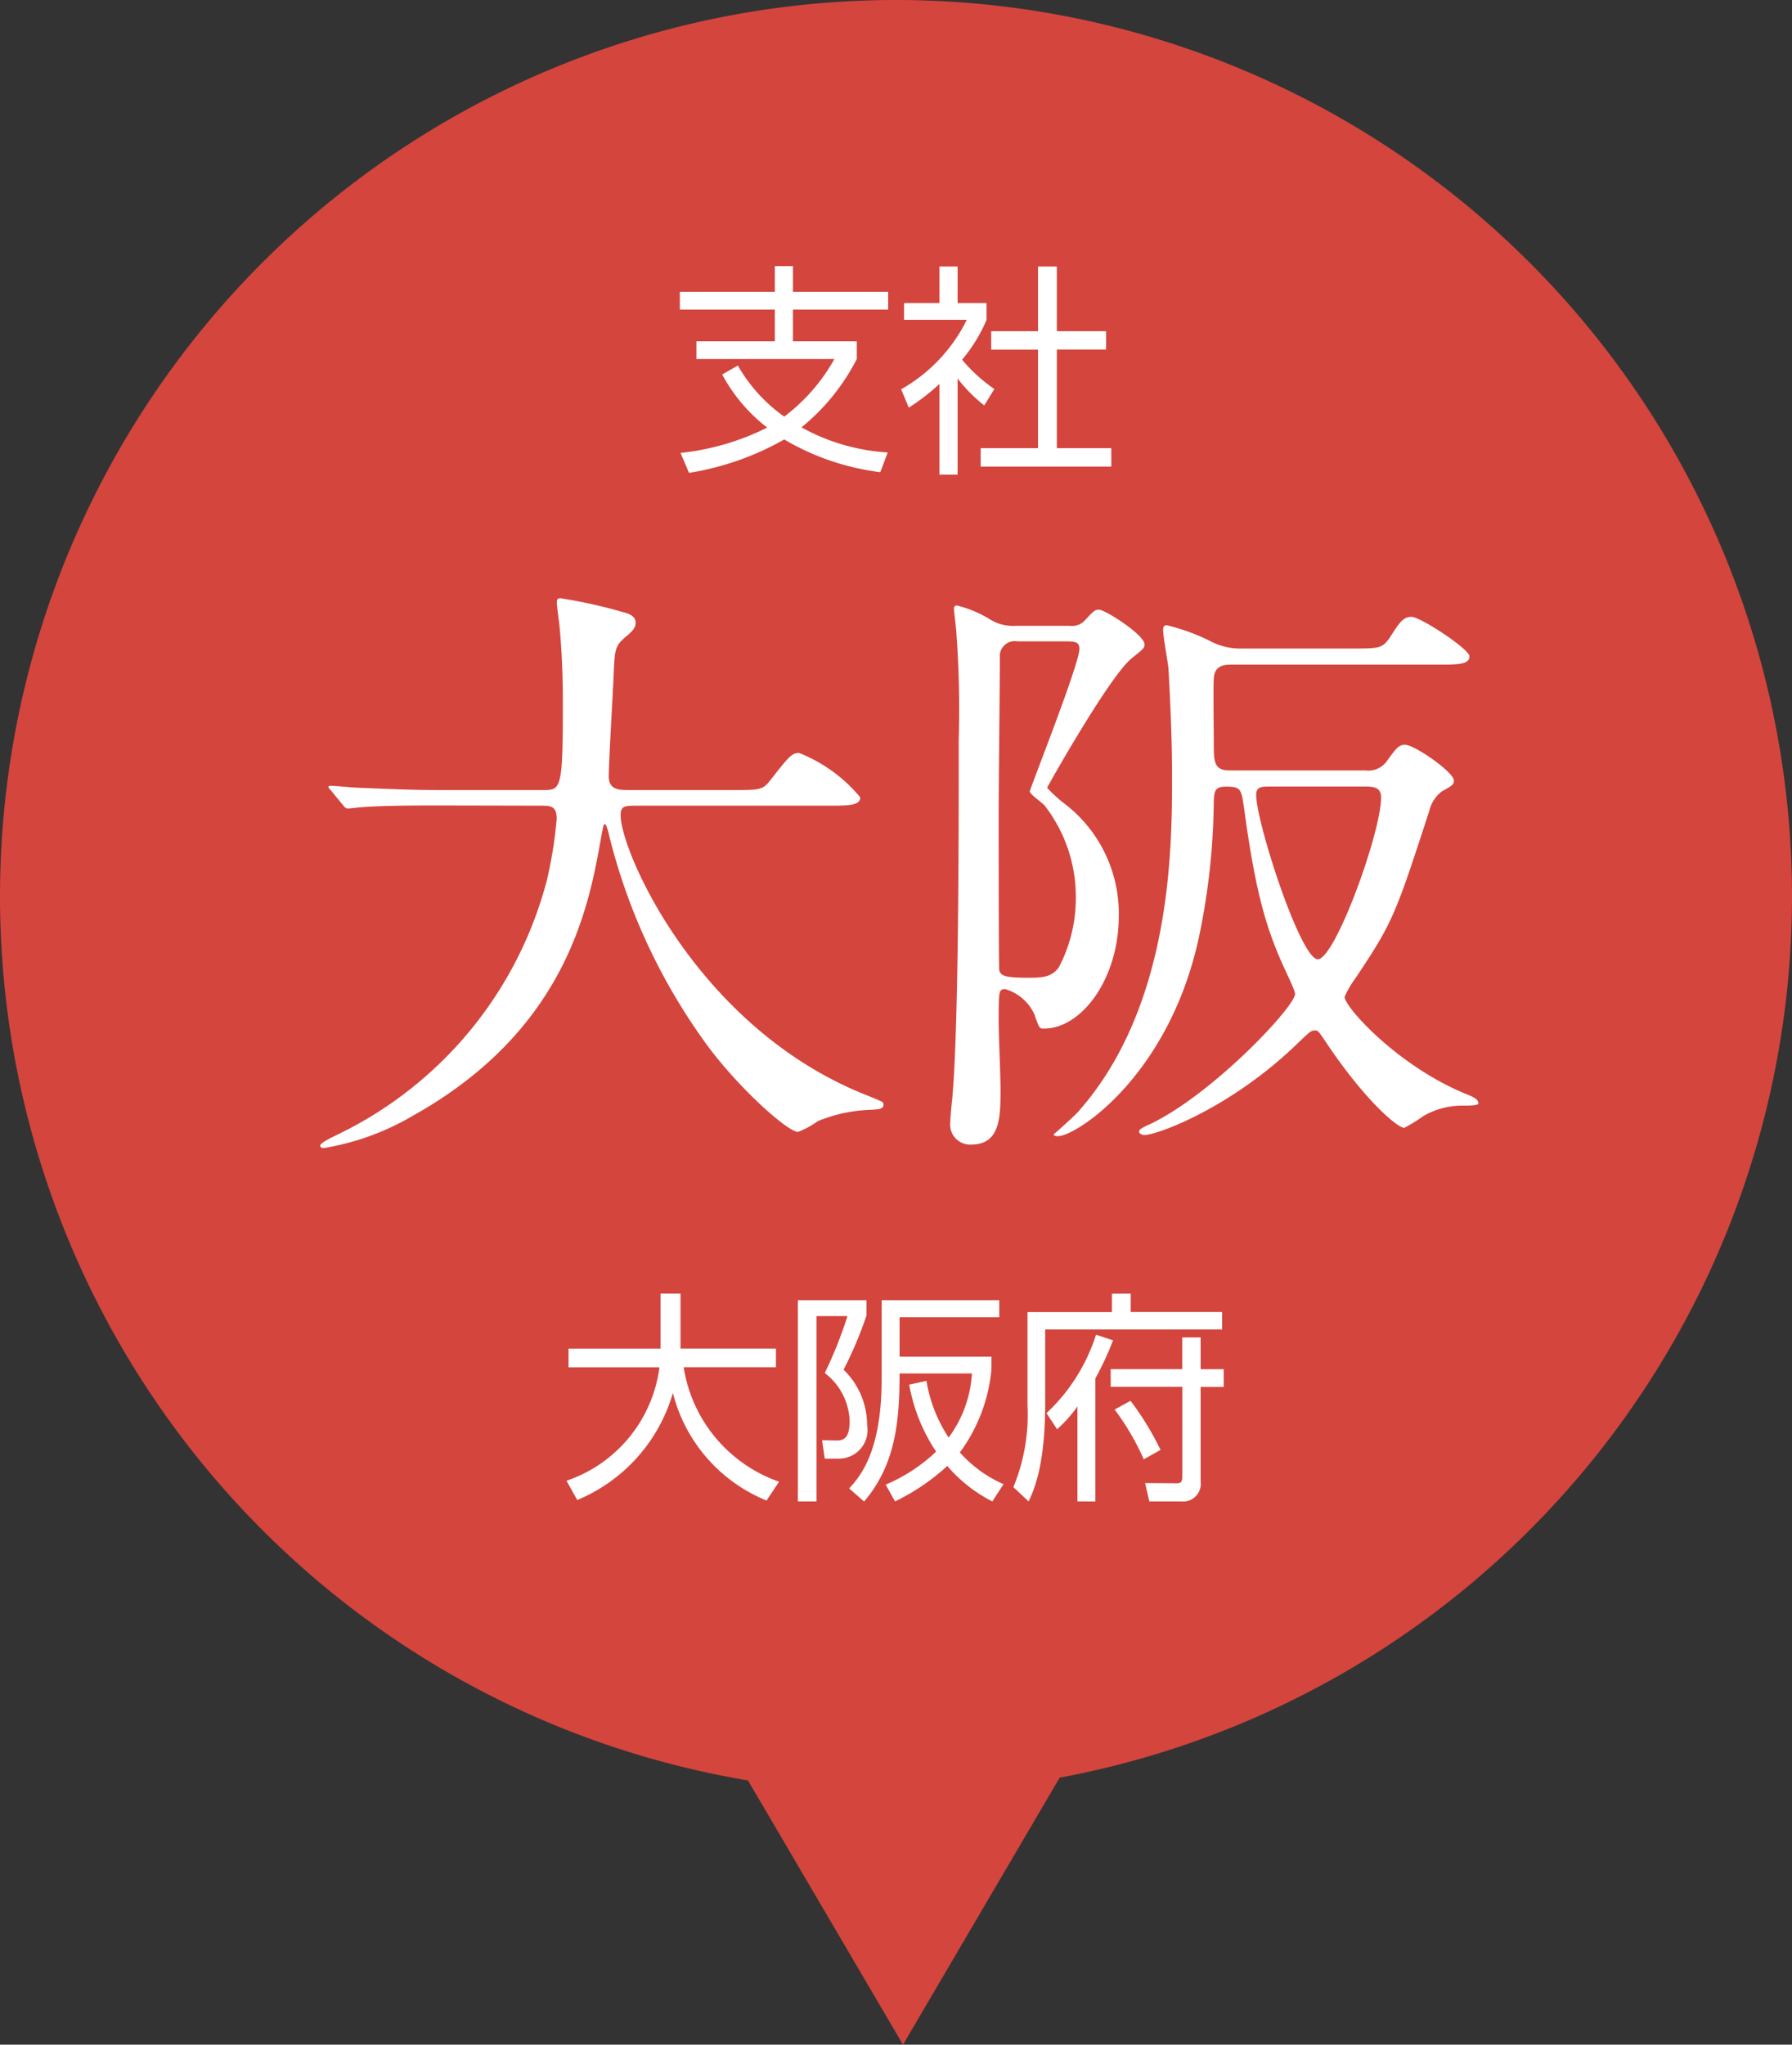 <svg xmlns="http://www.w3.org/2000/svg" width="96" height="109.5" viewBox="0 0 96 109.5"><rect x="0" y="0" width="96" height="109.5" fill="#333333" stroke="none"/><g transform="translate(-458 -2051)"><path d="M-23.931,343.348A48.014,48.014,0,0,1-64,296a48,48,0,0,1,48-48,48,48,0,0,1,48,48A48.016,48.016,0,0,1-7.232,343.2l-8.393,14.3Z" transform="translate(522 1803)" fill="#d4453d"/><path d="M-19.04-15.68c.512,0,.864,0,.864.7a23.405,23.405,0,0,1-.512,3.232A21.012,21.012,0,0,1-29.824,1.888c-.32.16-1.024.48-1.024.64,0,.1.128.128.192.128A13.835,13.835,0,0,0-25.888.928c8.256-4.608,9.44-11.264,10.08-14.848.128-.672.128-.768.224-.768.064,0,.192.448.224.64A32.164,32.164,0,0,0-10.368-3.2c1.7,2.432,4.544,4.992,5.12,4.992a4.86,4.86,0,0,0,1.056-.576A8.025,8.025,0,0,1-1.312.608c.48-.032.64-.064.64-.288,0-.128,0-.128-.864-.48-9.056-3.552-13.216-13.056-13.216-15.008,0-.512.224-.512.928-.512H-3.616c1.056,0,1.7,0,1.7-.448A8.148,8.148,0,0,0-5.184-18.5c-.384,0-.512.128-1.536,1.44-.416.544-.576.544-2.048.544H-14.3c-.512,0-1.088,0-1.088-.736,0-.768.224-4.48.256-5.312.064-1.5.064-1.664.672-2.176.352-.288.512-.48.512-.736,0-.32-.288-.48-.7-.576a26.6,26.6,0,0,0-3.328-.736c-.192,0-.192.1-.192.256s.1.9.128,1.088c.192,1.952.192,3.648.192,4.416,0,4.512-.1,4.512-1.088,4.512H-24.48c-1.5,0-2.816-.064-4.384-.128-.192,0-1.184-.1-1.408-.1-.064,0-.128,0-.128.064s.032.064.16.224l.608.736c.1.128.16.192.288.192.1,0,.544-.064.672-.064.32-.032,1.216-.1,4.032-.1ZM6.432-25.312a2.342,2.342,0,0,1-1.408-.352,6.192,6.192,0,0,0-1.76-.736.149.149,0,0,0-.16.16c0,.192.128,1.088.128,1.28a55.489,55.489,0,0,1,.128,5.728c0,5.216,0,15.52-.352,19.3-.032.256-.1.992-.1,1.216a1.064,1.064,0,0,0,1.12,1.184C5.6,2.464,5.6.992,5.6-.576c0-.544-.1-2.944-.1-3.456,0-1.728,0-1.824.352-1.824A2.47,2.47,0,0,1,7.424-4.48c.256.736.256.736.512.736,1.984,0,4-2.624,4-6.048A7.413,7.413,0,0,0,8.96-15.84a7.253,7.253,0,0,1-.864-.8c0-.032,3.36-6.016,4.544-6.944.64-.512.672-.544.672-.736,0-.512-2.112-1.856-2.432-1.856-.224,0-.288.064-.736.544a.93.93,0,0,1-.832.32Zm2.432.832c.736,0,.96,0,.96.416,0,.8-2.656,7.488-2.656,7.616,0,.16.672.608.8.768a7.961,7.961,0,0,1,1.664,4.8,7.981,7.981,0,0,1-.9,3.84c-.352.512-.832.576-1.6.576-1.28,0-1.536-.1-1.6-.416C5.5-7.04,5.5-13.472,5.5-15.488c0-1.152.064-6.816.064-8.128A.8.8,0,0,1,6.5-24.48Zm9.024,6.912c-.864,0-.864-.448-.864-1.536,0-.544-.032-2.912,0-3.392.032-.64.48-.736.9-.736H28.992c1.088,0,1.728,0,1.728-.448,0-.384-2.624-2.112-3.1-2.112-.448,0-.64.288-1.152,1.088-.416.608-.576.608-2.08.608H18.528a3.44,3.44,0,0,1-1.728-.416,10.908,10.908,0,0,0-2.3-.832c-.16,0-.192.128-.192.256,0,.32.256,1.728.288,2.048.064,1.184.192,3.52.192,5.76,0,3.808,0,12.32-5.024,17.984C9.6.9,8.64,1.76,8.448,1.92c0,.1.192.1.224.1.992,0,6.08-3.3,7.616-10.944a36.684,36.684,0,0,0,.736-7.008c.032-.48.032-.768.64-.768.832,0,.832.128.992,1.216.64,4.768,1.28,6.624,2.208,8.64.48,1.024.512,1.152.512,1.248,0,.672-4.352,5.312-7.712,6.944-.352.16-.64.288-.64.416s.16.192.288.192c.672,0,4.64-1.44,8.224-4.928.64-.608.7-.672.928-.672.16,0,.224.128.512.544,2.08,3.136,3.872,4.672,4.256,4.672A8.276,8.276,0,0,0,28.224.96,4.089,4.089,0,0,1,30.3.384c.448,0,.9,0,.9-.128,0-.224-.32-.352-.544-.448-3.712-1.472-6.624-4.7-6.624-5.248a5.014,5.014,0,0,1,.576-.992c2.016-3.008,2.144-3.392,3.968-8.992a1.813,1.813,0,0,1,.672-1.024c.512-.288.64-.352.64-.576,0-.448-2.112-1.92-2.624-1.92-.352,0-.512.256-.96.864a1.205,1.205,0,0,1-1.152.512Zm7.2.864c.416,0,.9,0,.9.576,0,1.888-2.464,8.672-3.392,8.672s-3.3-7.328-3.3-8.8c0-.448.288-.448.768-.448Z" transform="translate(506 2109.827)" fill="#fff"/><path d="M-12.612-7.176h-4.932v1h4.872A7.417,7.417,0,0,1-17.652-.1l.576,1.032A8.886,8.886,0,0,0-11.952-4.8,8.459,8.459,0,0,0-6.936.96l.672-1.008A7.765,7.765,0,0,1-11.376-6.18h4.944v-1h-5.112v-2.94h-1.068ZM5.76.084a6.811,6.811,0,0,1-2.34-1.7A8.824,8.824,0,0,0,5.112-6.06v-.684H.192V-8.856h5.34v-.912h-6.3v4.212c0,3.936-1.176,5.244-1.74,5.868l.8.7C-.072-.912.192-3.144.192-5.844H4.068A6.4,6.4,0,0,1,2.82-2.412,7.8,7.8,0,0,1,1.632-5.448l-.924.2a9.37,9.37,0,0,0,1.44,3.588A8.981,8.981,0,0,1-.552.108l.5.9a11.676,11.676,0,0,0,2.8-1.9,7.861,7.861,0,0,0,2.412,1.9ZM-5.256-9.768V1.008h1V-8.916H-2.6A23.158,23.158,0,0,1-3.816-5.868,3.359,3.359,0,0,1-2.484-3.3c0,.948-.336,1.056-.744,1.044l-.732-.012.144.984h.744a1.531,1.531,0,0,0,1.524-1.8,4.128,4.128,0,0,0-1.26-2.964A20.756,20.756,0,0,0-1.584-8.94v-.828ZM10.68-5.58a16.679,16.679,0,0,0,.948-2.04l-.912-.3a9.874,9.874,0,0,1-2.652,4.2l.564.864A7.2,7.2,0,0,0,9.72-4.08V1.008h.96Zm.888-4.536v.984H7.044v4.98A10.148,10.148,0,0,1,6.288.24l.816.768c.276-.588.888-1.9.888-5.256V-8.2h9.48v-.936h-4.9v-.984Zm4.752,2.34h-.984v1.7H11.5v.948h3.84V-.348c0,.384-.144.384-.336.384L13.344.024l.228.984h1.716A.943.943,0,0,0,16.32-.048V-5.124h1.236v-.948H16.32ZM14.172-1.752A15.5,15.5,0,0,0,12.564-4.38l-.852.468a13.423,13.423,0,0,1,1.56,2.664Z" transform="translate(506 2130.399)" fill="#fff"/><path d="M-.444-.168a10.887,10.887,0,0,1-4.62-1.344A11.415,11.415,0,0,0-2.1-5.172V-6.12H-5.52v-1.7h5.1v-.948h-5.1v-1.38h-.972v1.38H-11.58v.948h5.088v1.7h-4.2v.948H-3.3A9.9,9.9,0,0,1-5.988-2.088,8.493,8.493,0,0,1-8.472-4.824l-.84.48A8.933,8.933,0,0,0-6.9-1.5,13.5,13.5,0,0,1-11.544-.144l.456,1.068a15.15,15.15,0,0,0,5.1-1.788A13.389,13.389,0,0,0-.84.888ZM3.3-4.128a8.1,8.1,0,0,0,1.428,1.44l.54-.876A8.658,8.658,0,0,1,3.54-5.136,8.4,8.4,0,0,0,4.848-7.26v-.912H3.3v-1.956H2.328v1.956H.432v.9h3.36A8.684,8.684,0,0,1,.276-3.552l.408.984A11.172,11.172,0,0,0,2.328-3.84V1.02H3.3Zm4.308-6V-6.66H5.1v.984H7.608V-.4H4.536V.588h7V-.4H8.616v-5.28h2.64V-6.66H8.616v-3.468Z" transform="translate(506 2075.399)" fill="#fff"/></g></svg>